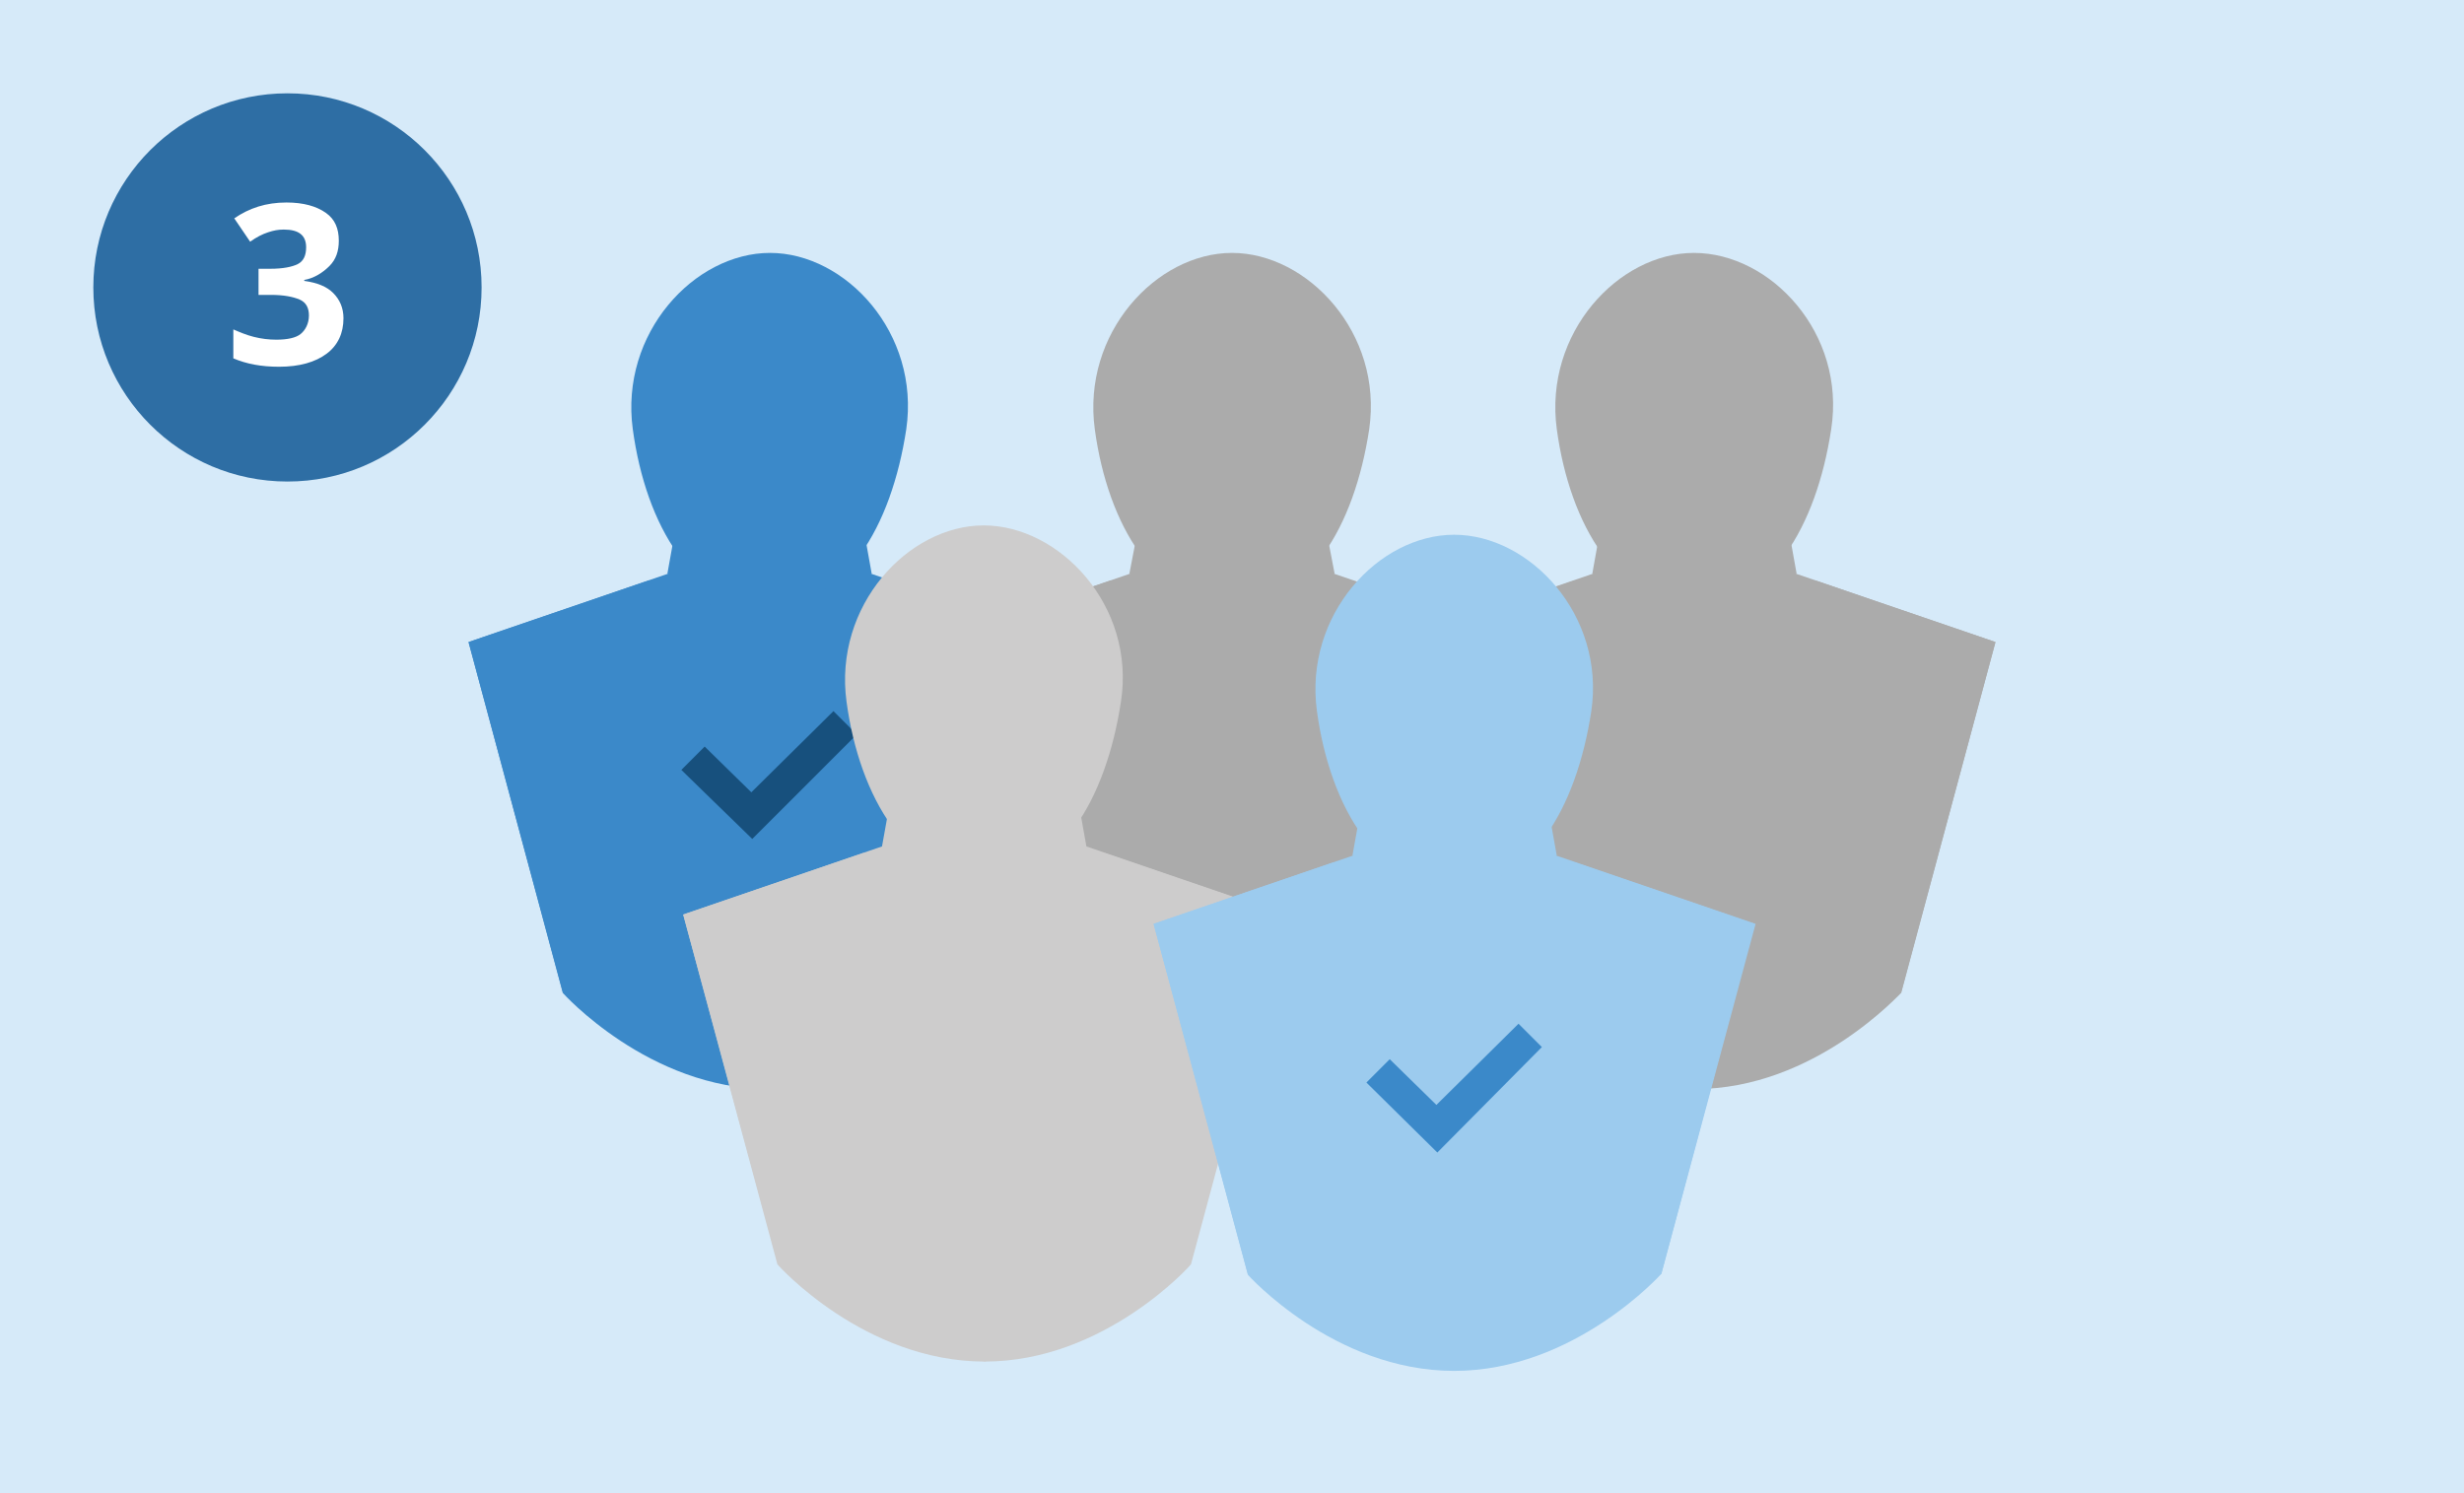 <?xml version="1.0" encoding="utf-8"?>
<!-- Generator: Adobe Illustrator 18.1.1, SVG Export Plug-In . SVG Version: 6.00 Build 0)  -->
<svg version="1.1" id="Layer_1" xmlns="http://www.w3.org/2000/svg" xmlns:xlink="http://www.w3.org/1999/xlink" x="0px" y="0px"
	 viewBox="0 0 264 160" enable-background="new 0 0 264 160" xml:space="preserve">
<g>
	<rect x="0" y="0" fill="#D6EAF9" width="264" height="160"/>
	<g>
		<g>
			<polygon fill="#3B89C9" points="82.4,116.7 104.6,106.3 114.7,68.8 93.4,61.5 71.5,61.5 50.2,68.8 60.3,106.3 			"/>
			<polygon fill="#3B89C9" points="92,53.7 72.9,53.7 71.5,61.5 82.4,67.2 93.4,61.5 			"/>
			<path fill="#3B89C9" d="M97.1,46c-1.6,10.5-6.6,18.9-14.7,18.9S69.2,56.3,67.8,46c-1.4-10.3,6.6-18.9,14.7-18.9
				S98.6,35.7,97.1,46z"/>
			<path fill="#3B89C9" d="M82.4,116.7c-12.9,0-22.1-10.3-22.1-10.3L50.2,68.8l19.3-6.6l12.9,5.1l12.9-5.1l19.3,6.6l-10.1,37.6
				C104.6,106.3,95.3,116.7,82.4,116.7z"/>
			<path fill="#17507D" d="M73,82.5l2.5-2.5l5,4.9l8.8-8.7l2.5,2.5L80.6,89.9L73,82.5z"/>
		</g>
		<g>
			<polygon fill="#ABABAB" points="132,116.7 154.1,106.3 164.3,68.8 143,61.5 121,61.5 99.7,68.8 109.9,106.3 			"/>
			<polygon fill="#ABABAB" points="141.5,53.7 122.5,53.7 121,61.5 132,67.2 143,61.5 			"/>
			<path fill="#ABABAB" d="M146.7,46c-1.6,10.5-6.6,18.9-14.7,18.9s-13.3-8.6-14.7-18.9c-1.4-10.3,6.6-18.9,14.7-18.9
				S148.2,35.7,146.7,46z"/>
			<path fill="#ABABAB" d="M132,116.7c-12.9,0-22.1-10.3-22.1-10.3L99.7,68.8l19.3-6.6l12.9,5.1l12.9-5.1l19.3,6.6l-10.1,37.6
				C154.1,106.3,144.9,116.7,132,116.7z"/>
		</g>
		<g>
			<polygon fill="#ABABAB" points="181.6,116.7 203.7,106.3 213.8,68.8 192.5,61.5 170.6,61.5 149.3,68.8 159.4,106.3 			"/>
			<polygon fill="#ABABAB" points="191.1,53.7 172,53.7 170.6,61.5 181.6,67.2 192.5,61.5 			"/>
			<path fill="#ABABAB" d="M196.2,46c-1.6,10.5-6.6,18.9-14.7,18.9c-8.1,0-13.3-8.6-14.7-18.9c-1.4-10.3,6.6-18.9,14.7-18.9
				C189.7,27.1,197.8,35.7,196.2,46z"/>
			<path fill="#ABABAB" d="M181.6,116.7c-12.9,0-22.1-10.3-22.1-10.3l-10.1-37.6l19.3-6.6l12.9,5.1l12.9-5.1l19.3,6.6l-10.1,37.6
				C203.7,106.3,194.5,116.7,181.6,116.7z"/>
		</g>
		<g>
			<polygon fill="#CDCCCC" points="105.5,145.9 127.6,135.5 137.7,98 116.4,90.7 94.5,90.7 73.2,98 83.3,135.5 			"/>
			<polygon fill="#CDCCCC" points="115,82.9 95.9,82.9 94.5,90.7 105.5,96.4 116.4,90.7 			"/>
			<path fill="#CDCCCC" d="M120.1,75.2c-1.6,10.5-6.6,18.9-14.7,18.9s-13.3-8.6-14.7-18.9c-1.4-10.3,6.6-18.9,14.7-18.9
				S121.7,64.9,120.1,75.2z"/>
			<path fill="#CDCCCC" d="M105.5,145.9c-12.9,0-22.1-10.3-22.1-10.3L73.2,98l19.3-6.6l12.9,5.1l12.9-5.1l19.3,6.6l-10.1,37.6
				C127.6,135.5,118.4,145.9,105.5,145.9z"/>
		</g>
		<g>
			<polygon fill="#9CCBEE" points="155.8,146.9 178,136.5 188.1,99 166.8,91.7 144.9,91.7 123.6,99 133.7,136.5 			"/>
			<polygon fill="#9CCBEE" points="165.4,83.9 146.3,83.9 144.9,91.7 155.8,97.4 166.8,91.7 			"/>
			<path fill="#9CCBEE" d="M170.5,76.2c-1.6,10.5-6.6,18.9-14.7,18.9c-8.1,0-13.3-8.6-14.7-18.9c-1.4-10.3,6.6-18.9,14.7-18.9
				C163.9,57.3,172,65.9,170.5,76.2z"/>
			<path fill="#9CCBEE" d="M155.8,146.9c-12.9,0-22.1-10.3-22.1-10.3L123.6,99l19.3-6.6l12.9,5.1l12.9-5.1l19.3,6.6L178,136.5
				C178,136.5,168.7,146.9,155.8,146.9z"/>
			<path fill="#3B89C9" d="M146.4,116l2.5-2.5l5,4.9l8.8-8.7l2.5,2.5L154,123.5L146.4,116z"/>
		</g>
	</g>
</g>
<g>
	<circle fill="#2E6EA4" cx="30.8" cy="30.8" r="20.8"/>
	<g>
		<path fill="#FFFFFF" d="M36.3,25.8c0,1.1-0.3,2-1,2.7s-1.6,1.3-2.7,1.5v0.1c1.4,0.2,2.4,0.6,3.1,1.3s1.1,1.6,1.1,2.7
			c0,1.6-0.6,2.9-1.8,3.8s-2.9,1.4-5.1,1.4c-1.9,0-3.5-0.3-4.9-0.9v-3.1c0.7,0.3,1.4,0.6,2.2,0.8s1.6,0.3,2.4,0.3
			c1.2,0,2.1-0.2,2.6-0.6s0.9-1.1,0.9-2c0-0.8-0.3-1.4-1-1.7s-1.7-0.5-3.1-0.5h-1.3v-2.8h1.3c1.3,0,2.3-0.2,2.9-0.5s0.9-0.9,0.9-1.8
			c0-1.3-0.8-1.9-2.4-1.9c-0.6,0-1.1,0.1-1.7,0.3s-1.2,0.5-1.9,1l-1.7-2.5c1.6-1.1,3.4-1.7,5.6-1.7c1.8,0,3.2,0.4,4.2,1.1
			S36.3,24.5,36.3,25.8z"/>
	</g>
</g>
</svg>
